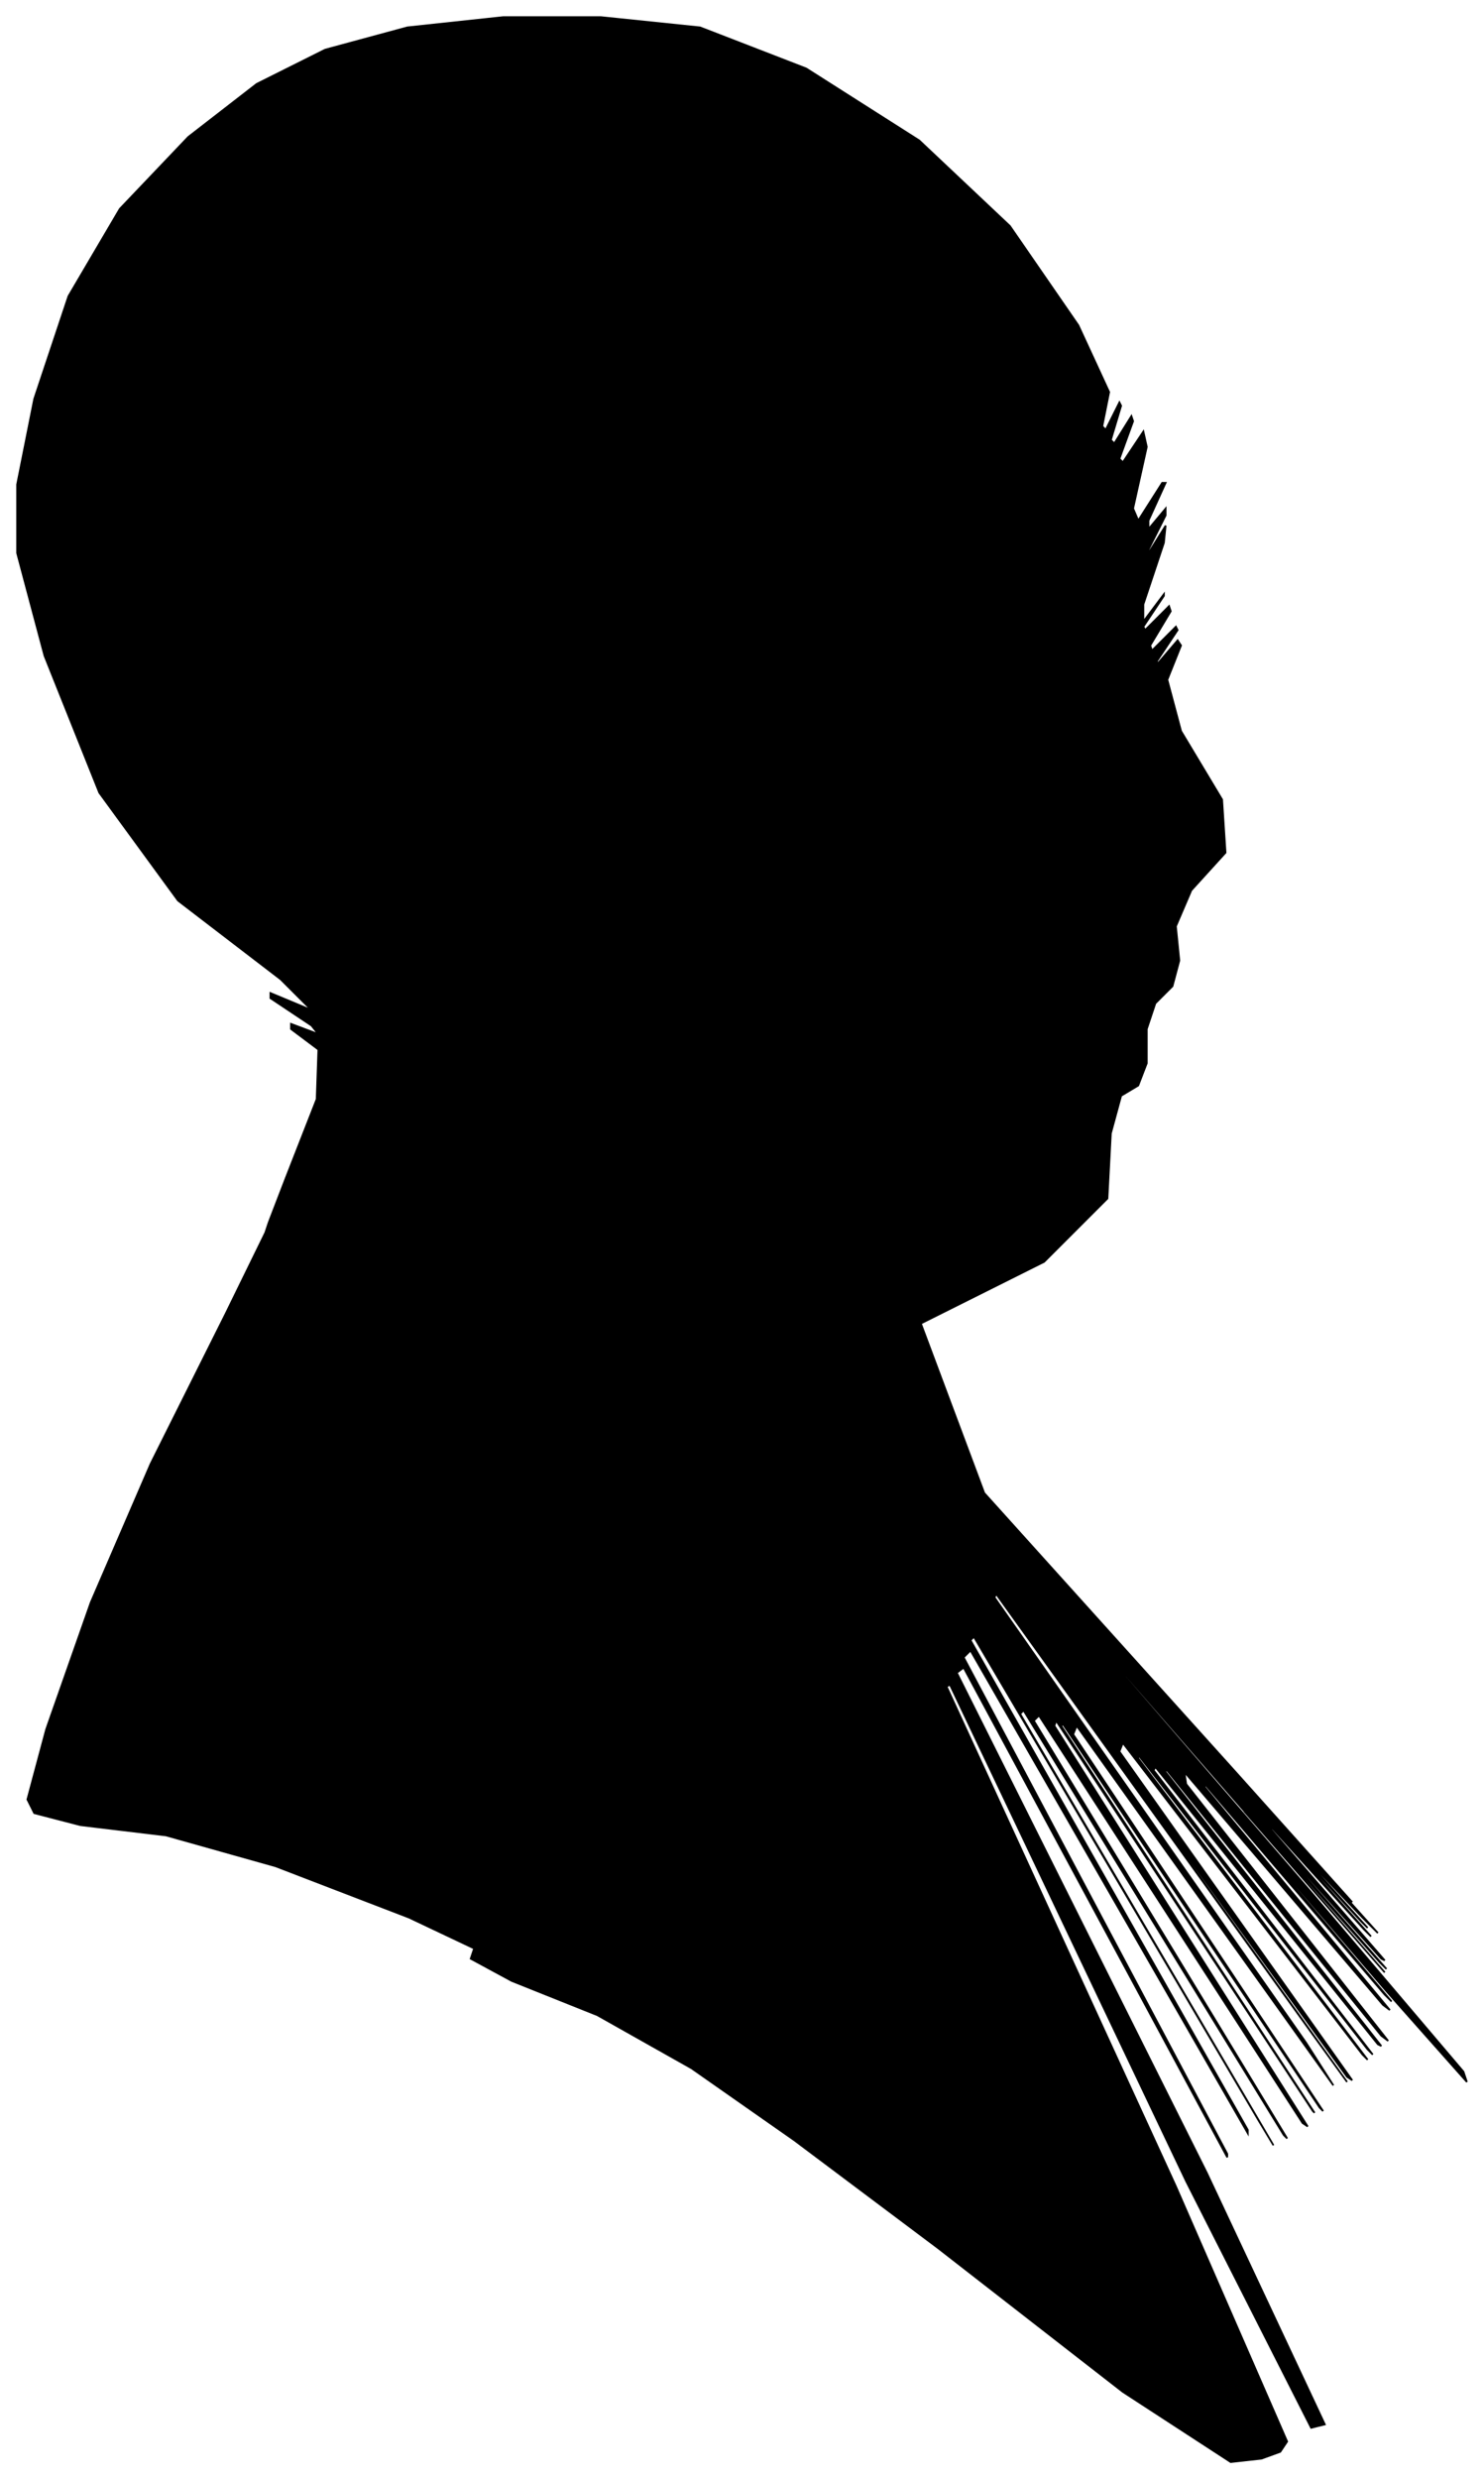 <?xml version="1.0" encoding="UTF-8"?>
<svg xmlns="http://www.w3.org/2000/svg" viewBox="444.00 303.00 867.00 1448.00">
  <path d="M 611.00 991.00 L 629.00 945.00 L 630.00 916.00 L 614.00 904.00 L 614.00 901.00 L 630.00 907.00 L 626.00 902.00 L 602.00 886.00 L 602.00 883.00 L 626.00 893.00 L 608.00 875.00 L 548.00 829.00 L 502.00 766.00 L 470.00 686.00 L 454.00 626.00 L 454.00 586.00 L 464.00 536.00 L 484.00 476.00 L 514.00 425.00 L 554.00 383.00 L 594.00 352.00 L 634.00 332.00 L 682.00 319.00 L 738.00 313.00 L 795.00 313.00 L 853.00 319.00 L 915.00 343.00 L 981.00 385.00 L 1034.00 435.00 L 1074.00 493.00 L 1092.00 532.00 L 1088.00 552.00 L 1090.00 554.00 L 1098.00 538.00 L 1099.00 540.00 L 1093.00 560.00 L 1095.00 562.00 L 1105.00 546.00 L 1106.00 549.00 L 1098.00 571.00 L 1100.00 573.00 L 1112.00 555.00 L 1114.00 564.00 L 1106.00 600.00 L 1109.00 607.00 L 1123.00 585.00 L 1125.00 585.00 L 1115.00 607.00 L 1115.00 612.00 L 1125.00 600.00 L 1125.00 604.00 L 1115.00 624.00 L 1115.00 626.00 L 1125.00 610.00 L 1124.00 620.00 L 1112.00 656.00 L 1112.00 666.00 L 1124.00 650.00 L 1124.00 651.00 L 1112.00 669.00 L 1113.00 671.00 L 1127.00 657.00 L 1128.00 660.00 L 1116.00 680.00 L 1117.00 683.00 L 1131.00 669.00 L 1132.00 671.00 L 1120.00 689.00 L 1120.00 691.00 L 1132.00 677.00 L 1134.00 680.00 L 1126.00 700.00 L 1134.00 730.00 L 1158.00 770.00 L 1160.00 801.00 L 1140.00 823.00 L 1131.00 844.00 L 1133.00 864.00 L 1129.00 879.00 L 1119.00 889.00 L 1114.00 904.00 L 1114.00 924.00 L 1109.00 937.00 L 1099.00 943.00 L 1093.00 965.00 L 1091.00 1003.00 L 1054.00 1040.00 L 982.00 1076.00 L 1019.00 1175.00 L 1165.00 1337.00 L 1234.00 1414.00 L 1226.00 1406.00 L 1231.00 1412.00 L 1249.00 1432.00 L 1240.00 1423.00 L 1204.00 1385.00 L 1205.00 1387.00 L 1243.00 1429.00 L 1239.00 1425.00 L 1193.00 1375.00 L 1195.00 1378.00 L 1245.00 1434.00 L 1241.00 1430.00 L 1183.00 1366.00 L 1187.00 1372.00 L 1253.00 1448.00 L 1251.00 1447.00 L 1181.00 1369.00 L 1182.00 1371.00 L 1254.00 1453.00 L 1250.00 1449.00 L 1170.00 1359.00 L 1171.00 1361.00 L 1253.00 1455.00 L 1206.00 1401.00 L 1030.00 1199.00 L 1031.00 1201.00 L 1209.00 1407.00 L 1299.00 1513.00 L 1301.00 1519.00 L 1254.00 1466.00 L 1158.00 1354.00 L 1159.00 1356.00 L 1257.00 1472.00 L 1253.00 1468.00 L 1147.00 1344.00 L 1148.00 1347.00 L 1256.00 1477.00 L 1252.00 1474.00 L 1136.00 1338.00 L 1137.00 1345.00 L 1255.00 1495.00 L 1251.00 1492.00 L 1125.00 1336.00 L 1125.00 1338.00 L 1251.00 1498.00 L 1249.00 1497.00 L 1119.00 1335.00 L 1118.00 1337.00 L 1246.00 1503.00 L 1243.00 1500.00 L 1109.00 1328.00 L 1109.00 1330.00 L 1243.00 1506.00 L 1240.00 1503.00 L 1100.00 1321.00 L 1098.00 1326.00 L 1234.00 1518.00 L 1231.00 1516.00 L 1089.00 1320.00 L 1089.00 1321.00 L 1231.00 1519.00 L 1210.00 1490.00 L 1026.00 1234.00 L 1025.00 1236.00 L 1207.00 1496.00 L 1223.00 1521.00 L 1073.00 1311.00 L 1071.00 1316.00 L 1217.00 1536.00 L 1215.00 1534.00 L 1065.00 1310.00 L 1064.00 1311.00 L 1212.00 1537.00 L 1211.00 1536.00 L 1061.00 1308.00 L 1060.00 1311.00 L 1208.00 1545.00 L 1205.00 1543.00 L 1051.00 1305.00 L 1048.00 1308.00 L 1196.00 1552.00 L 1194.00 1550.00 L 1042.00 1302.00 L 1040.00 1304.00 L 1188.00 1556.00 L 1179.00 1541.00 L 1013.00 1259.00 L 1011.00 1261.00 L 1173.00 1547.00 L 1173.00 1549.00 L 1011.00 1267.00 L 1007.00 1271.00 L 1161.00 1561.00 L 1161.00 1563.00 L 1007.00 1277.00 L 1003.00 1280.00 L 1149.00 1572.00 L 1218.00 1719.00 L 1210.00 1721.00 L 1137.00 1577.00 L 999.00 1287.00 L 997.00 1288.00 L 1131.00 1580.00 L 1196.00 1729.00 L 1192.00 1735.00 L 1181.00 1739.00 L 1163.00 1741.00 L 1100.00 1700.00 L 992.00 1616.00 L 908.00 1553.00 L 848.00 1511.00 L 793.00 1480.00 L 743.00 1460.00 L 719.00 1447.00 L 721.00 1441.00 L 683.00 1423.00 L 605.00 1393.00 L 541.00 1375.00 L 491.00 1369.00 L 464.00 1362.00 L 460.00 1354.00 L 471.00 1313.00 L 497.00 1239.00 L 532.00 1158.00 L 576.00 1070.00 L 599.00 1023.00 L 601.00 1017.00 L 611.00 991.00 Z" fill="black" stroke="black" stroke-width="1"/>
</svg>